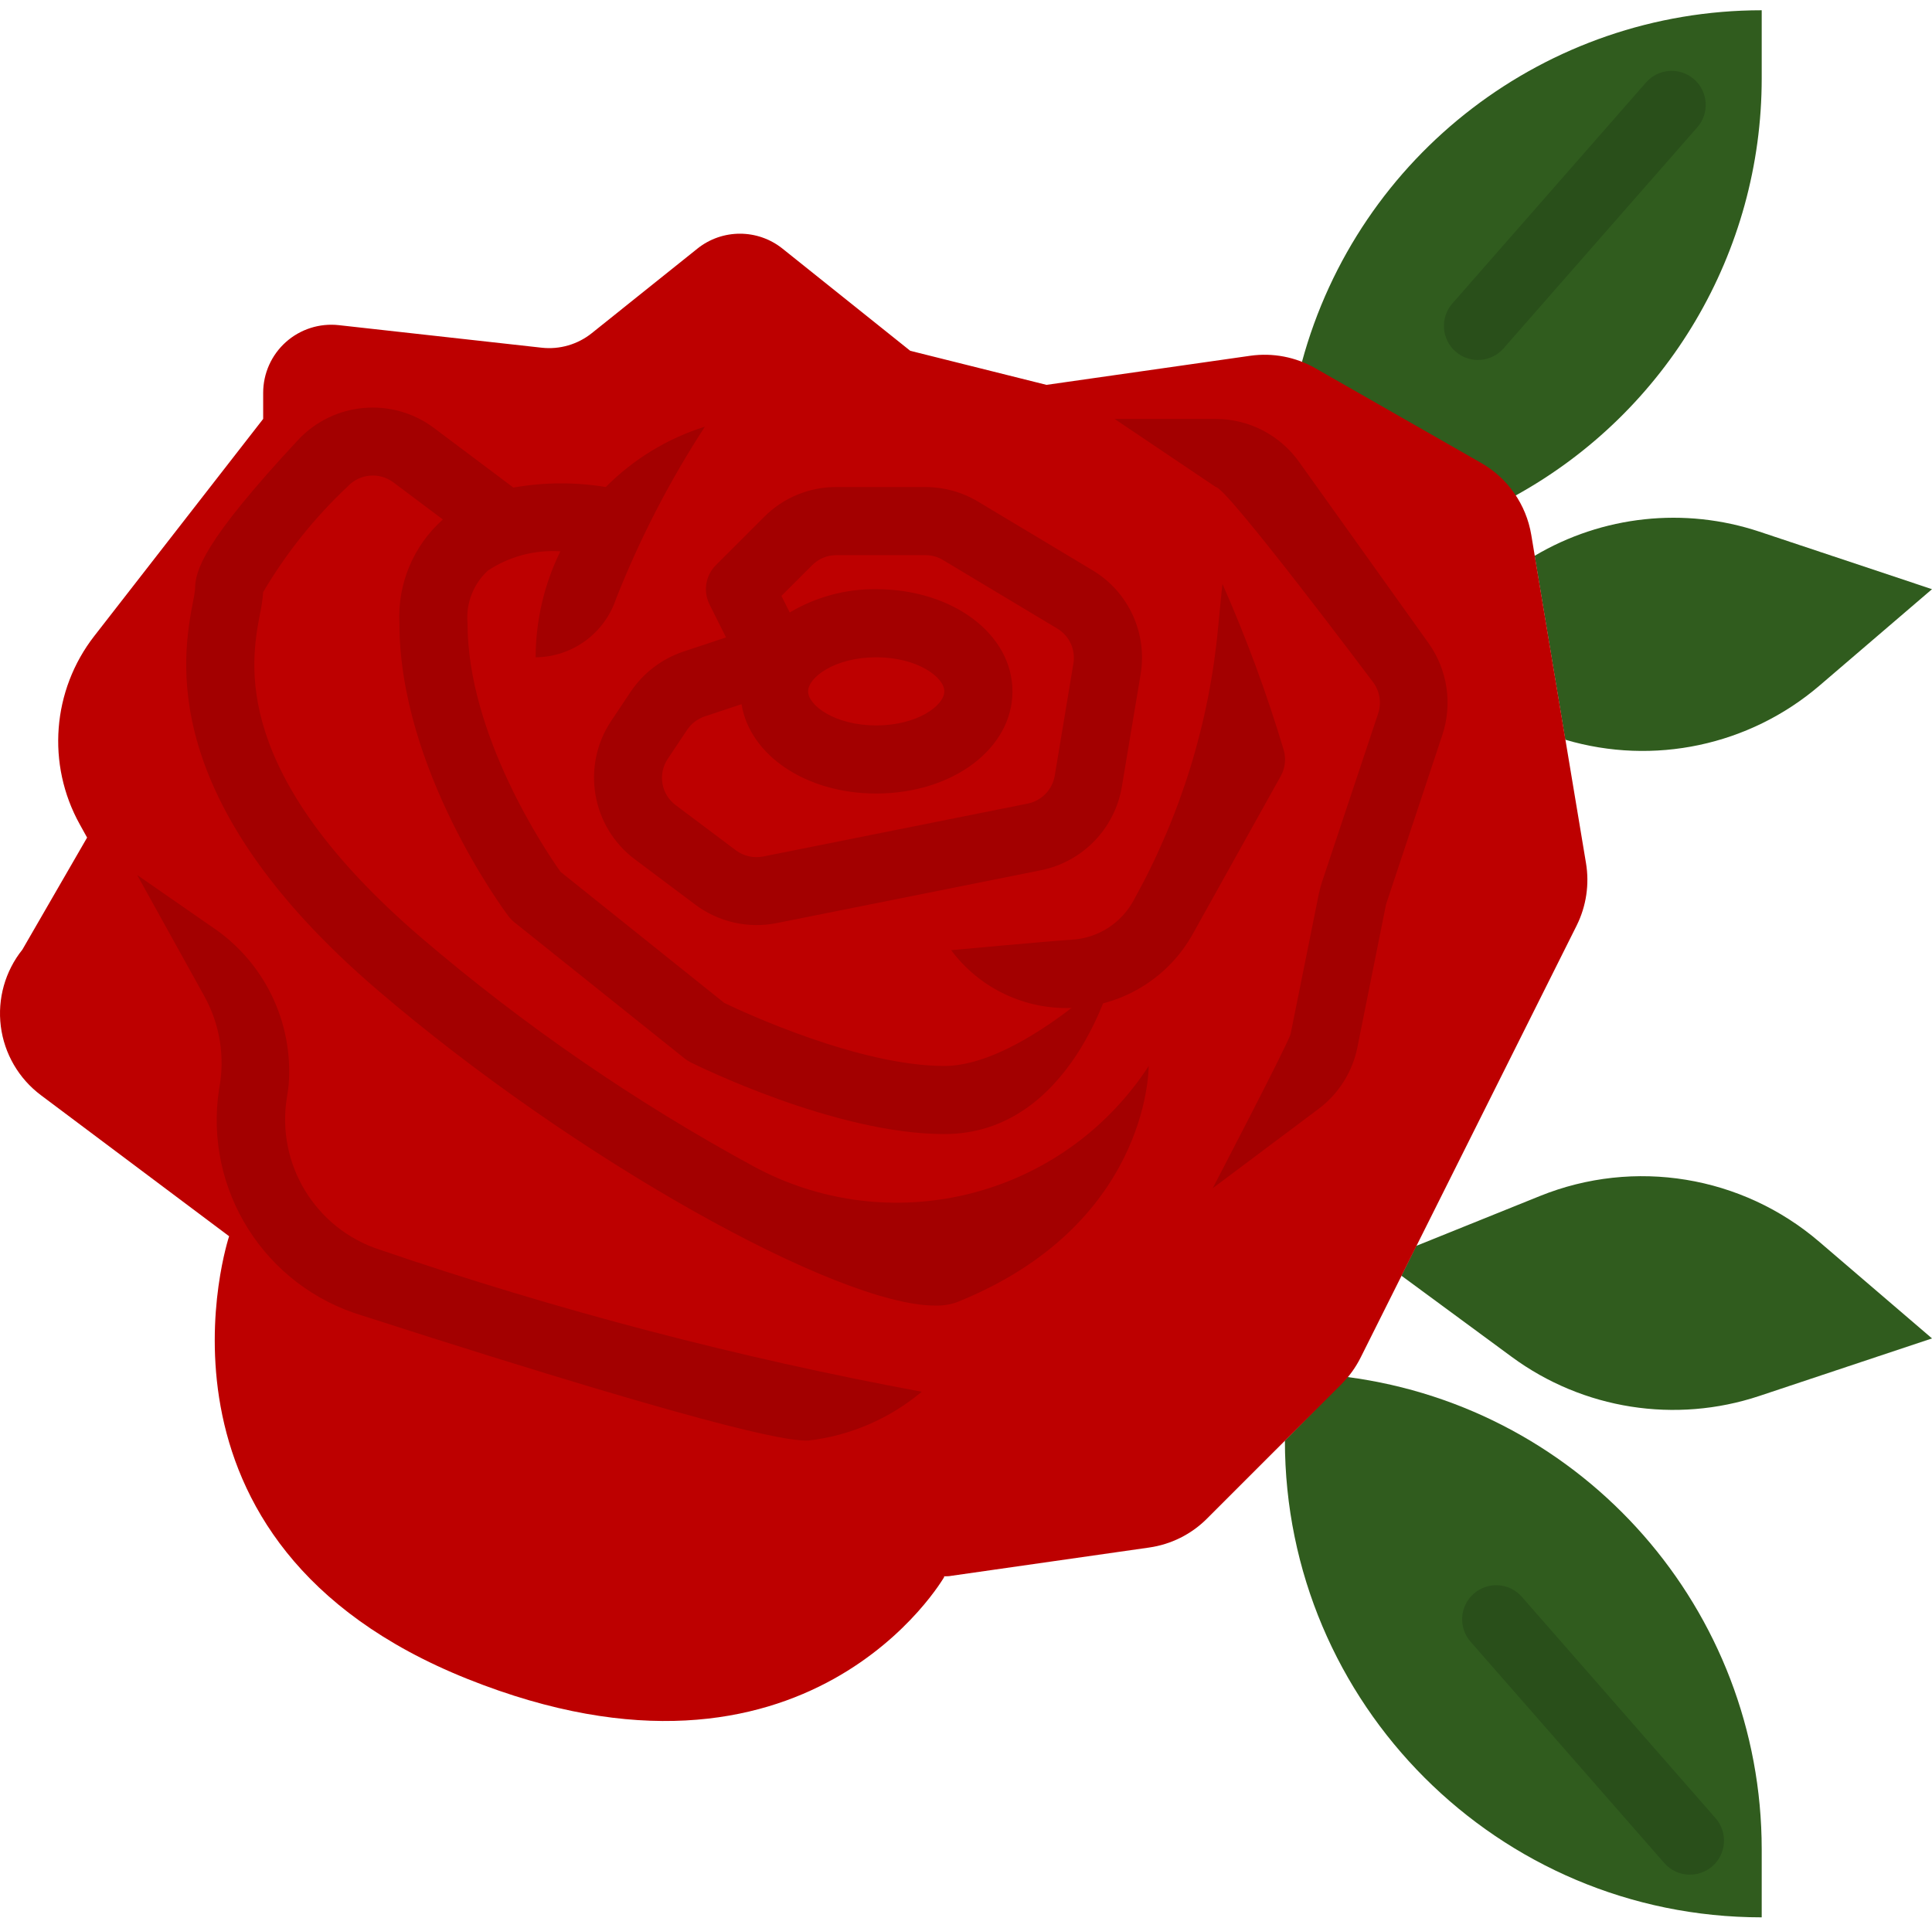 <svg viewBox="0 -2 453.821 453" xmlns="http://www.w3.org/2000/svg"><path d="m427.34 159.105 26.48-22.695-40.535-13.512c-17.59-5.855-36.855-3.785-52.801 5.672l7.199 43.199c20.746 6.152 43.199 1.387 59.656-12.664zm0 0" fill="#305c1e"/><path d="m356.004 114.41c35.676-19.703 57.824-57.242 57.816-98v-16c-50.52.016-94.77 33.867-108 82.625" fill="#305c1e"/><path d="m301.82 336.41c0 61.855 50.145 112 112 112v-16c-.02-56.152-41.648-103.598-97.32-110.93" fill="#305c1e"/><path d="m329.188 297.676 25.922 19.078c16.75 12.328 38.445 15.746 58.176 9.168l40.535-13.512-26.48-22.695c-18.141-15.555-43.438-19.703-65.598-10.762l-29.074 11.723" fill="#305c1e"/><path d="m341.156 69.289 45.496-51.918c2.914-3.324 7.965-3.656 11.289-.742 3.324 2.91 3.656 7.965.742 11.285l-45.496 51.918c-2.91 3.324-7.965 3.656-11.289.746-3.32-2.914-3.652-7.965-.742-11.289zm0 0" fill="#294f1a"/><path d="m346.188 372.371c3.328-2.91 8.387-2.574 11.297.754l45.496 51.988c2.914 3.324 2.574 8.383-.75 11.293-3.328 2.914-8.387 2.578-11.297-.75l-45.496-51.988c-2.914-3.328-2.578-8.383.75-11.297zm0 0" fill="#294f1a"/><path d="m372.539 200.715-12.848-77.066c-1.184-7.113-5.504-13.316-11.766-16.895l-38.953-22.254c-4.633-2.648-10.02-3.676-15.305-2.922l-47.848 6.832-32-8-30.008-24c-5.844-4.68-14.156-4.68-20 0l-24.801 19.855c-3.312 2.652-7.543 3.883-11.758 3.418l-47.648-5.297c-4.527-.508-9.051.938-12.449 3.969-3.395 3.035-5.336 7.375-5.336 11.926v6.129l-39.672 51c-9.906 12.73-11.246 30.148-3.406 44.25l1.719 3.102-15.199 26.312c-4.059 5.07-5.887 11.57-5.07 18.016.816 6.441 4.211 12.277 9.406 16.176l44.223 33.145s-24 72 56 104 112-24 112-24l-.137-.113c.609 0 1.227 0 1.824-.125l46.402-6.633c5.148-.727 9.922-3.105 13.598-6.785l31.594-31.59c1.82-1.824 3.34-3.93 4.496-6.234l50.766-101.535c2.254-4.543 3.016-9.68 2.176-14.68zm0 0" fill="#bd0000"/><g fill="#a30000"><path d="m256.598 131.945-26.863-16.109c-3.73-2.242-7.996-3.422-12.348-3.426h-20.934c-6.371-.02-12.484 2.512-16.977 7.031l-11.312 11.312c-2.434 2.434-3.039 6.152-1.504 9.23l3.879 7.754-10.047 3.344c-5.055 1.699-9.406 5.023-12.375 9.457l-4.562 6.84c-7.055 10.605-4.598 24.879 5.602 32.512l14.168 10.625c5.461 4.094 12.41 5.672 19.105 4.336l62.152-12.434c9.758-1.992 17.289-9.785 18.941-19.609l4.402-26.398c1.629-9.711-2.871-19.426-11.328-24.465zm-4.457 21.898-4.391 26.398c-.562 3.273-3.074 5.867-6.328 6.527l-62.152 12.434c-2.242.445-4.566-.078-6.402-1.441l-14.168-10.633c-3.398-2.543-4.219-7.305-1.863-10.84l4.562-6.832c.988-1.477 2.441-2.586 4.125-3.152l8.656-2.887c1.945 11.953 15.059 20.992 31.641 20.992 17.945 0 32-10.543 32-24 0-13.457-14.055-24-32-24-7.148-.082-14.18 1.809-20.32 5.473l-1.945-3.898 7.203-7.199c1.504-1.52 3.555-2.375 5.695-2.375h20.934c1.453 0 2.875.395 4.113 1.145l26.863 16.113c2.82 1.688 4.316 4.934 3.777 8.176zm-62.32 6.566c0-3.266 6.23-8 16-8 9.77 0 16 4.734 16 8s-6.23 8-16 8c-9.77 0-16-4.734-16-8zm0 0"/><path d="m250.539 234.809c-10.68.008-20.734-5.035-27.117-13.598 0 0 22.199-2.066 28.375-2.465 6.078-.363 11.543-3.832 14.457-9.184l.184-.336c10.957-19.766 17.676-41.602 19.719-64.113.527-5.727.992-9.941.992-9.941 5.613 12.699 10.422 25.738 14.398 39.039.586 2.039.336 4.23-.695 6.086l-20.633 37.035c-5.566 10.066-15.871 16.609-27.352 17.375-.766.055-1.551.102-2.328.102zm0 0"/><path d="m265.996 253.746c-21.266 26.871-58.766 34.586-88.91 18.289-27.828-15.113-53.992-33.113-78.059-53.695-45.07-38.633-40.102-64.801-37.984-76 .383-1.734.641-3.488.777-5.258 5.406-9.164 12.09-17.516 19.848-24.801 2.793-3.004 7.398-3.434 10.695-.992l11.664 8.746c-6.922 6.156-10.68 15.121-10.207 24.375 0 34.273 24.551 67.406 25.602 68.801.406.539.875 1.023 1.398 1.449l40 32c.441.352.918.656 1.426.91 1.375.68 33.973 16.84 59.574 16.84 29.895 0 39.367-36.504 39.762-38.055 0 0-22.496 22.055-39.762 22.055-19.902 0-46.945-12.52-51.695-14.809l-38.457-30.793c-3.449-4.855-21.848-32.102-21.848-58.398-.418-4.648 1.359-9.23 4.801-12.383 5.023-3.32 10.992-4.902 17-4.512-3.797 7.75-5.781 16.262-5.801 24.895 8.586-.074 16.176-5.598 18.887-13.742 5.586-14.145 12.578-27.688 20.867-40.434-8.797 2.762-16.789 7.629-23.281 14.176-7.188-1.188-14.523-1.145-21.695.129l-18.648-13.992c-9.801-7.355-23.57-6.145-31.938 2.809-22.32 24-24.191 30.688-24.191 35.047-.105 1.004-.273 2-.496 2.984-2.398 12.711-8.801 46.48 43.289 91.137 46.305 39.688 108.121 74.176 131.062 74.176 1.742.055 3.48-.215 5.121-.801 44.512-17.887 45.023-53.961 45.023-55.488-1.184 1.844-2.457 3.625-3.824 5.336zm0 0"/><path d="m284.859 277.129s17.93-34.352 18.312-36.285l6.648-33.027c.207-.98.477-1.945.801-2.895l13.105-39.312c.812-2.434.414-5.113-1.082-7.199 0 0-34.48-46-37.055-46l-23.77-16h23.77c7.746.012 15.016 3.75 19.527 10.047l30.48 42.672c4.438 6.262 5.629 14.266 3.199 21.547l-13.07 39.336c-.105.309-.191.629-.25.949l-6.617 33.043c-1.156 5.785-4.406 10.945-9.125 14.488zm0 0"/><path d="m189.82 336.41c-3.352 0-13.535 0-104.648-29.336-22.969-6.84-37.359-29.586-33.703-53.273 1.434-7.445.203-15.156-3.473-21.789l-15.777-28.465 17.441 12.102c12.34 8.176 19.285 22.387 18.152 37.145-.105.984-.238 1.961-.406 2.938-2.598 15.738 6.723 31 21.91 35.879 41.531 14.195 84.047 25.332 127.199 33.328-7.582 6.359-16.863 10.348-26.695 11.473zm0 0"/></g></svg>